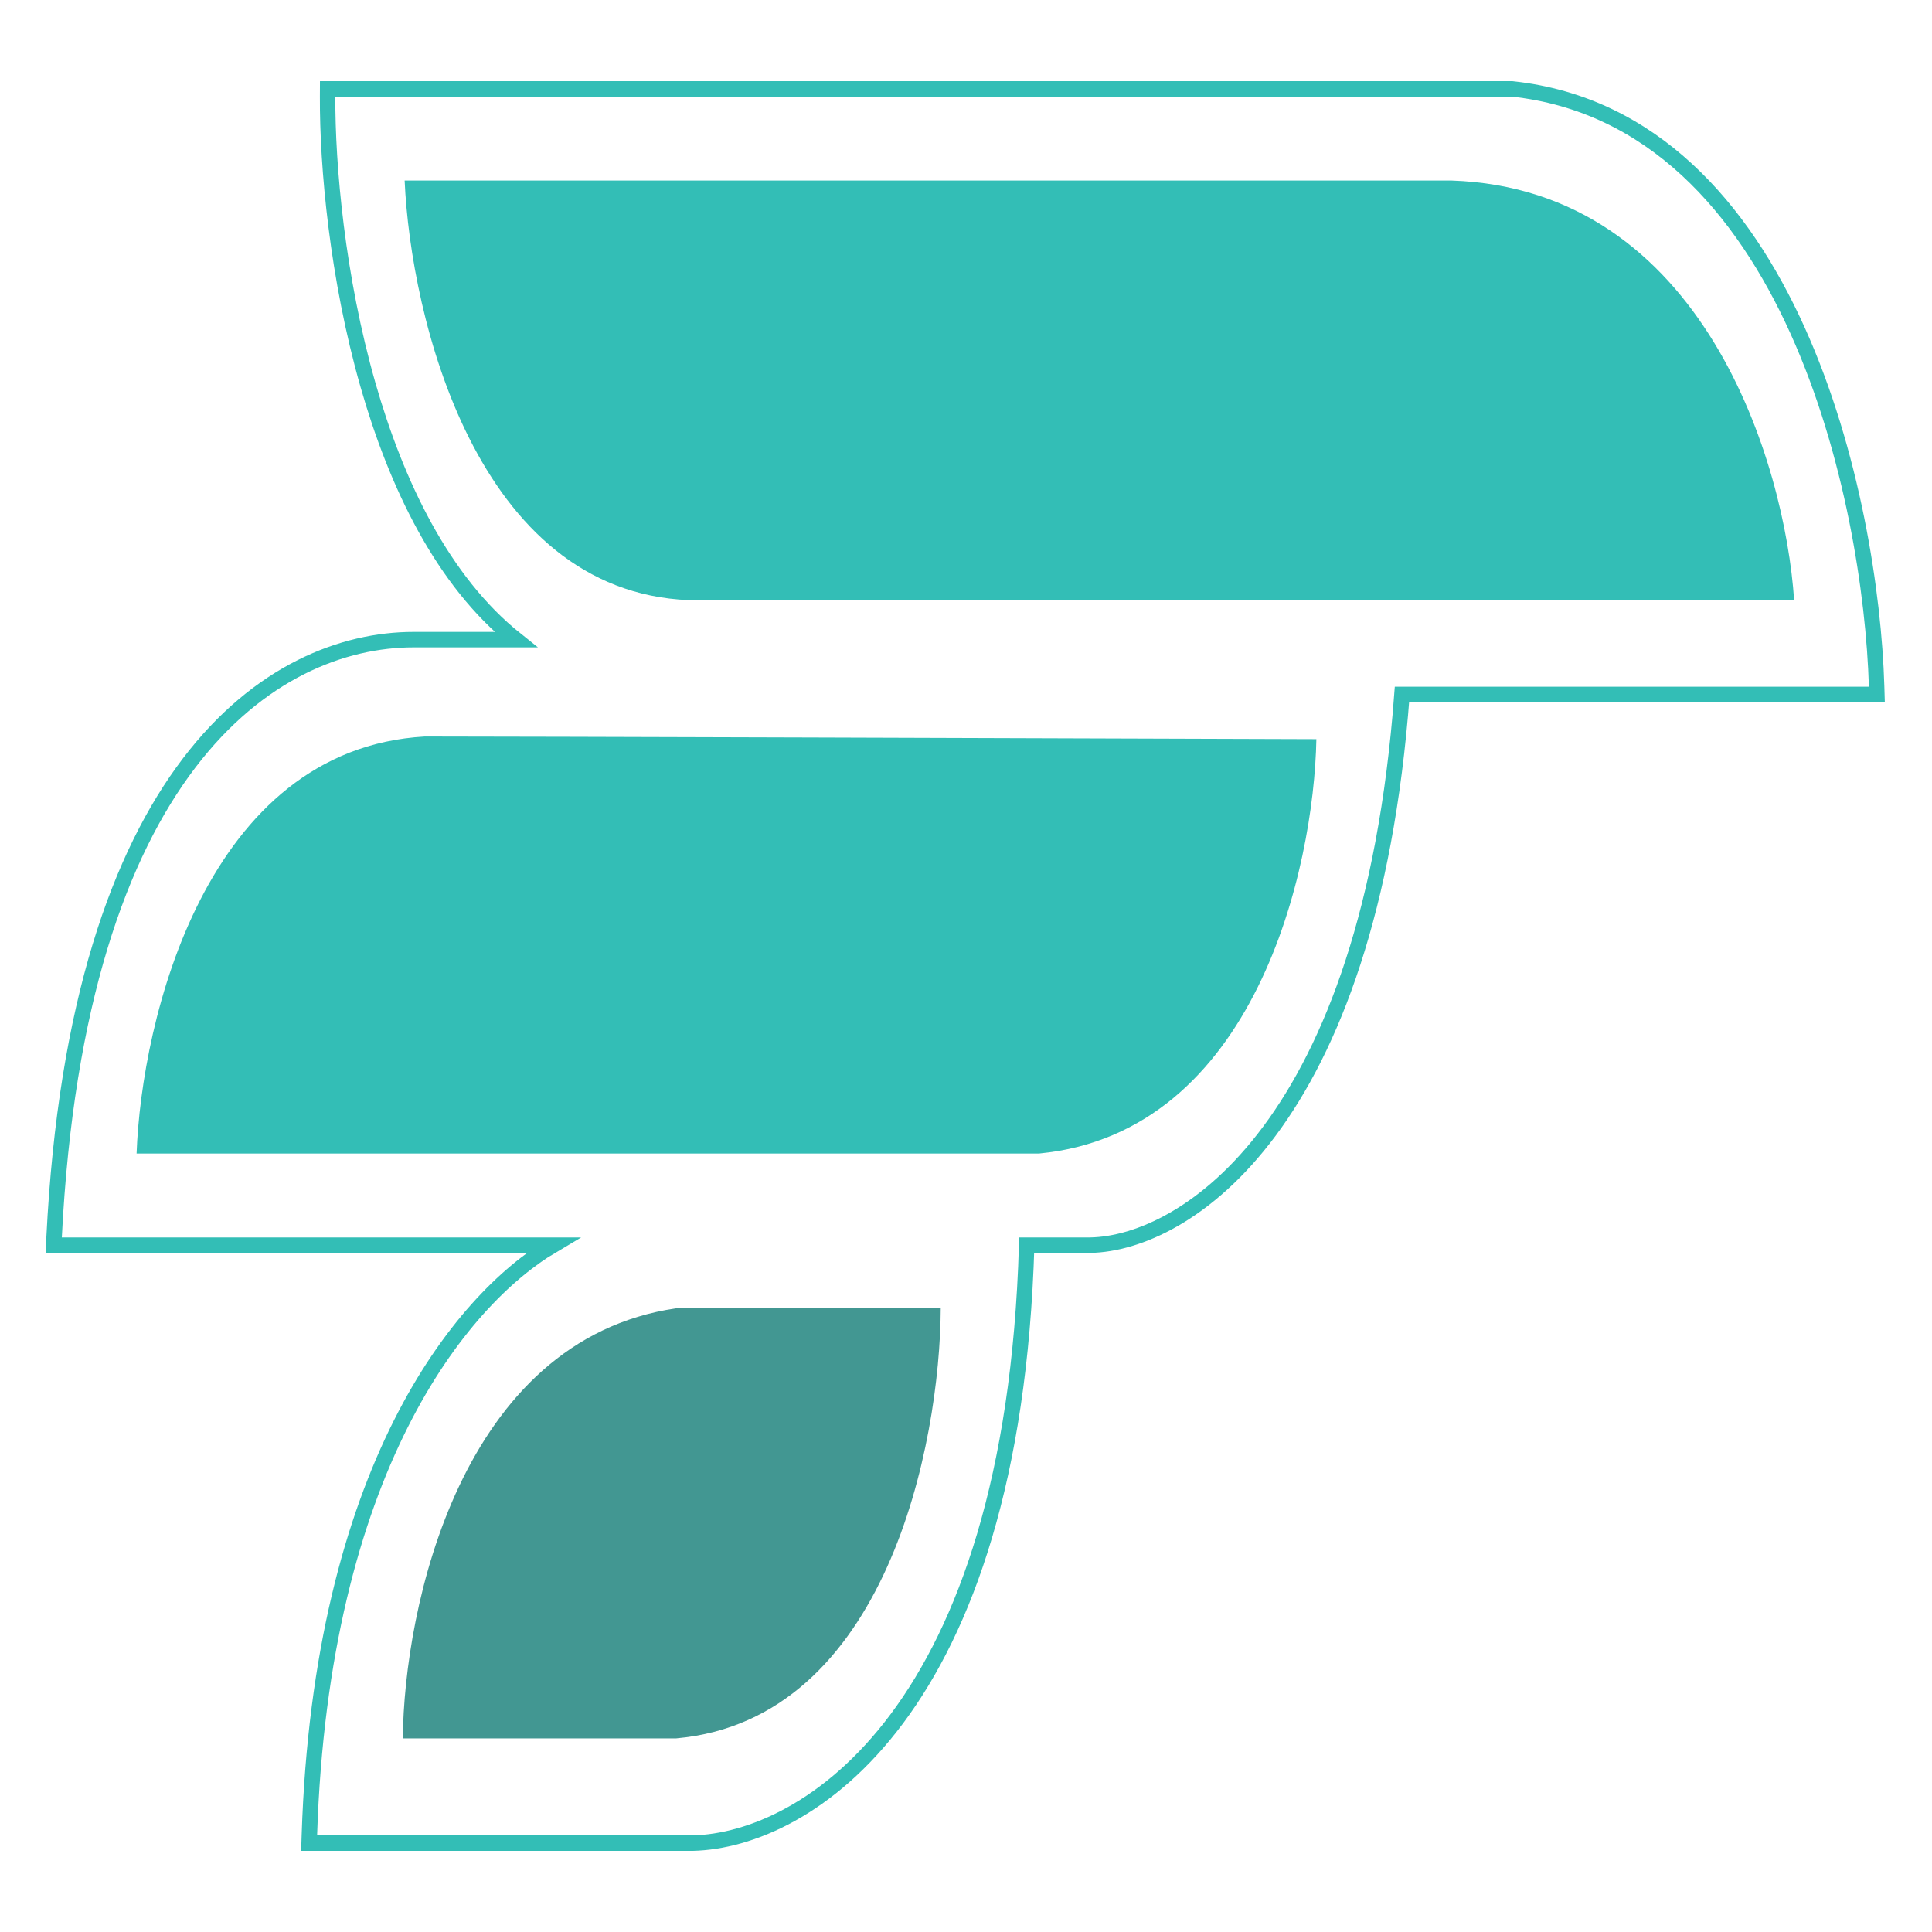 <svg width="500" height="500" viewBox="0 0 500 500" fill="none" xmlns="http://www.w3.org/2000/svg">
<path d="M95.235 99.633C102.549 125.219 114.517 150.377 133.504 165.534H107.08C88.739 165.534 66.898 173.884 48.941 197.476C31.02 221.021 17.035 259.644 14.002 320.149L13.897 322.249H16H143.088C119.068 336.442 83.111 380.616 80.069 474.936L80.002 477H82.068H179.282H179.307L179.331 476.999C208.586 476.286 262.149 443.302 265.702 322.249H282.16H282.18L282.199 322.248C306.633 321.767 354.483 291.478 362.83 179.715H483.667H485.728L485.667 177.656C484.953 153.604 479.446 117.049 465.186 85.483C450.936 53.939 427.713 26.923 391.386 23.012L391.28 23H391.172H86.787H84.796L84.787 24.991C84.708 43.02 87.274 71.787 95.235 99.633Z" stroke="#33BEB6" stroke-width="4"/>
<path d="M268.946 298.529C324.821 293.1 340.048 224.774 340.677 191.29C273.823 191.063 134.073 190.611 109.911 190.611C53.281 193.869 36.607 263.914 35.349 298.529H268.946Z" fill="#33BEB6"/>
<path d="M178.339 155.317C123.219 153.145 106.293 82.014 104.72 46.719H375.599C440.912 48.891 461.959 120.023 464.319 155.317H178.339Z" fill="#33BEB6"/>
<path d="M175.035 449.887C229.4 445 243.306 373.643 243.463 338.575H175.035C119.161 346.719 104.563 416.176 104.248 449.887H175.035Z" fill="#429792"/>
</svg>
